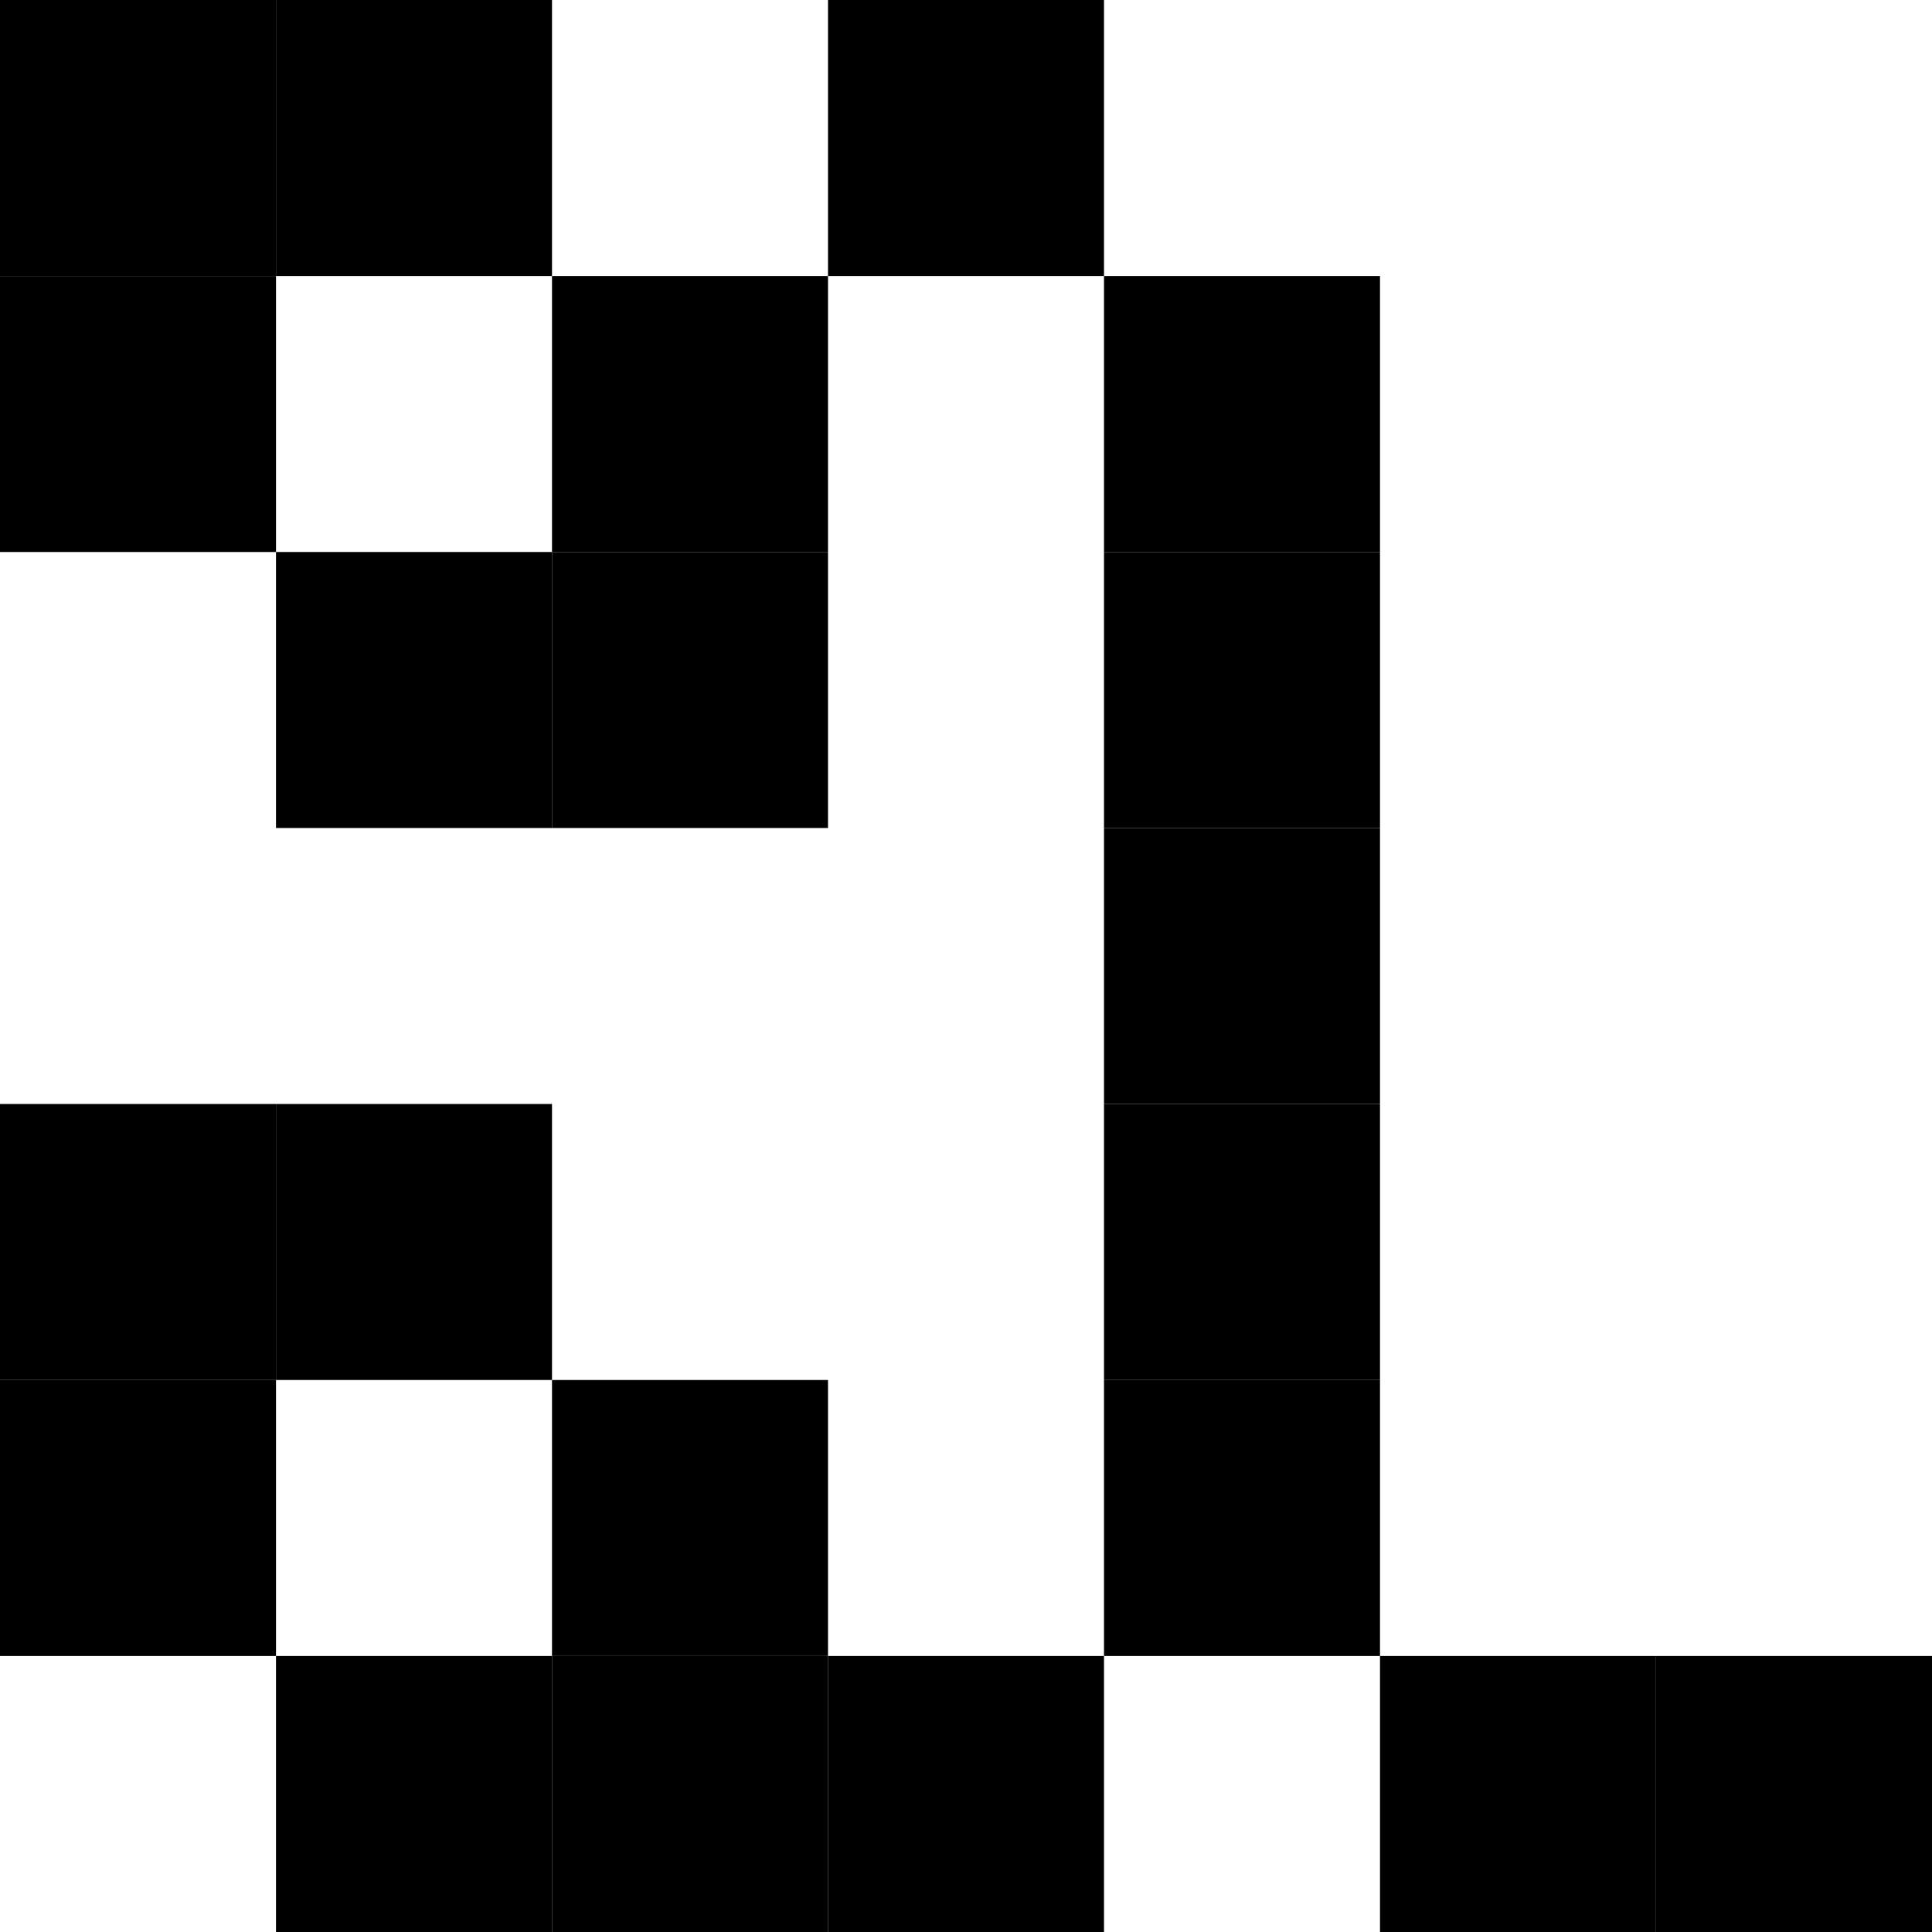 <svg id="Number_-_three" data-name="Number - three" xmlns="http://www.w3.org/2000/svg" viewBox="0 0 2100 2100">
  <rect y="1500" width="300" height="300"/>
  <rect y="1200" width="300" height="300"/>
  <rect x="300" y="1200" width="300" height="300"/>
  <rect x="600" y="1500" width="300" height="300"/>
  <rect x="300" y="1800" width="300" height="300"/>
  <rect x="600" y="1800" width="300" height="300"/>
  <rect x="900" y="1800" width="300" height="300"/>
  <rect x="900" width="300" height="300"/>
  <rect x="1200" y="300" width="300" height="300"/>
  <rect x="1200" y="600" width="300" height="300"/>
  <rect x="1200" y="900" width="300" height="300"/>
  <rect x="1200" y="1200" width="300" height="300"/>
  <rect x="1200" y="1500" width="300" height="300"/>
  <rect x="1500" y="1800" width="300" height="300"/>
  <rect x="1800" y="1800" width="300" height="300"/>
  <rect x="600" y="600" width="300" height="300"/>
  <rect x="600" y="300" width="300" height="300"/>
  <rect x="300" width="300" height="300"/>
  <rect width="300" height="300"/>
  <rect y="300" width="300" height="300"/>
  <rect x="300" y="600" width="300" height="300"/>
</svg>
